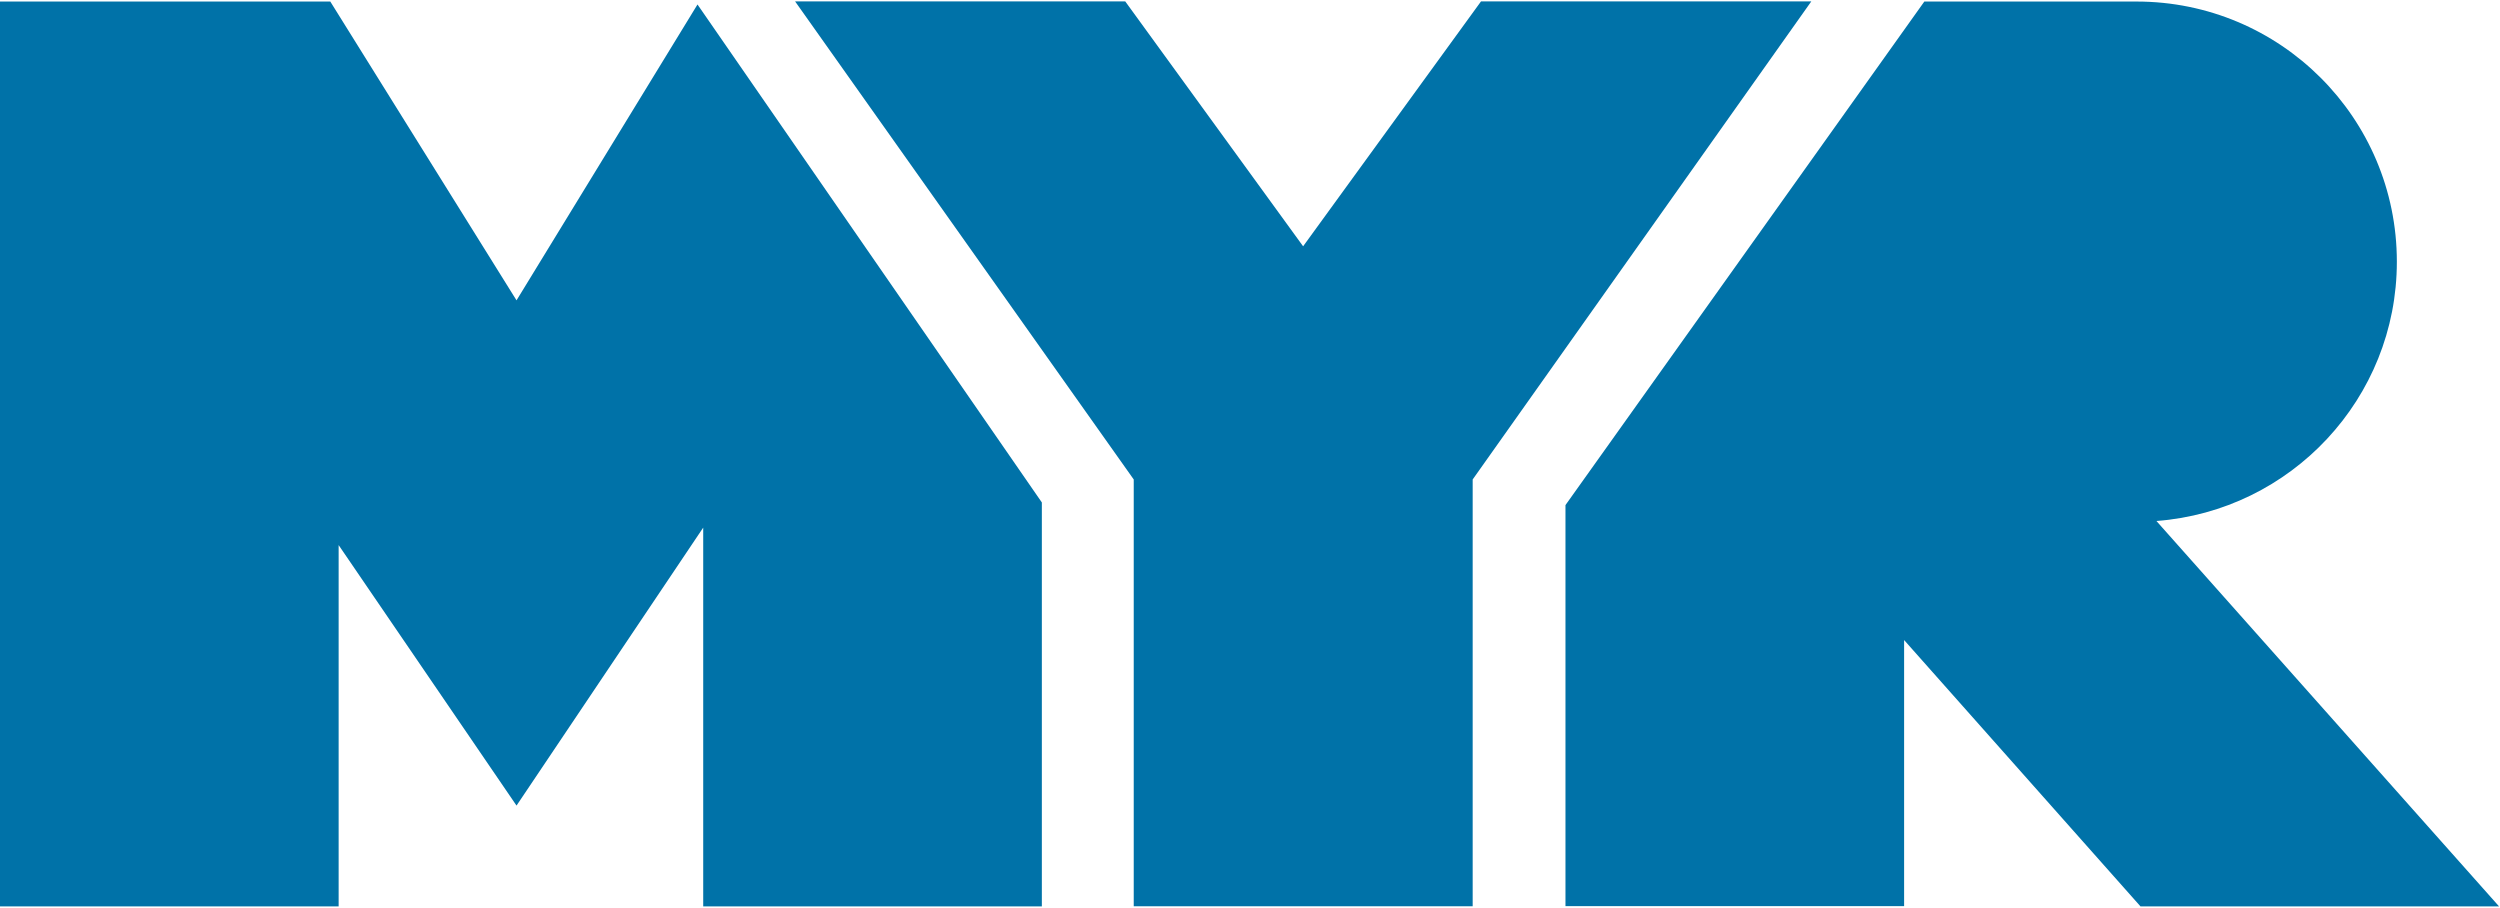 <?xml version="1.0" ?>
<svg xmlns="http://www.w3.org/2000/svg" viewBox="0 0 1619 588">
	<style>
		.s0 { fill: #0072a8 } 
	</style>
	<path id="Layer" class="s0" d="m451.7 2.9l-117.2 191.6-120.6-193.5h-213.9v586h219.3v-234l115.2 168.7 120.9-180v245.3h219.3v-261.6zm944.8 334.5c87.1-6.6 155.7-79.3 155.7-167.9 0-93.2-75.5-168.5-168.6-168.5h-137.4l-232.4 326.1v259.7h219.3v-172.3l153.1 172.5h232.2zm-552.6-177.9l-115.2-158.6h-213.8l219.3 309.6v276.4h219.5v-276.4l219.3-309.6h-213.9z"/>
</svg>